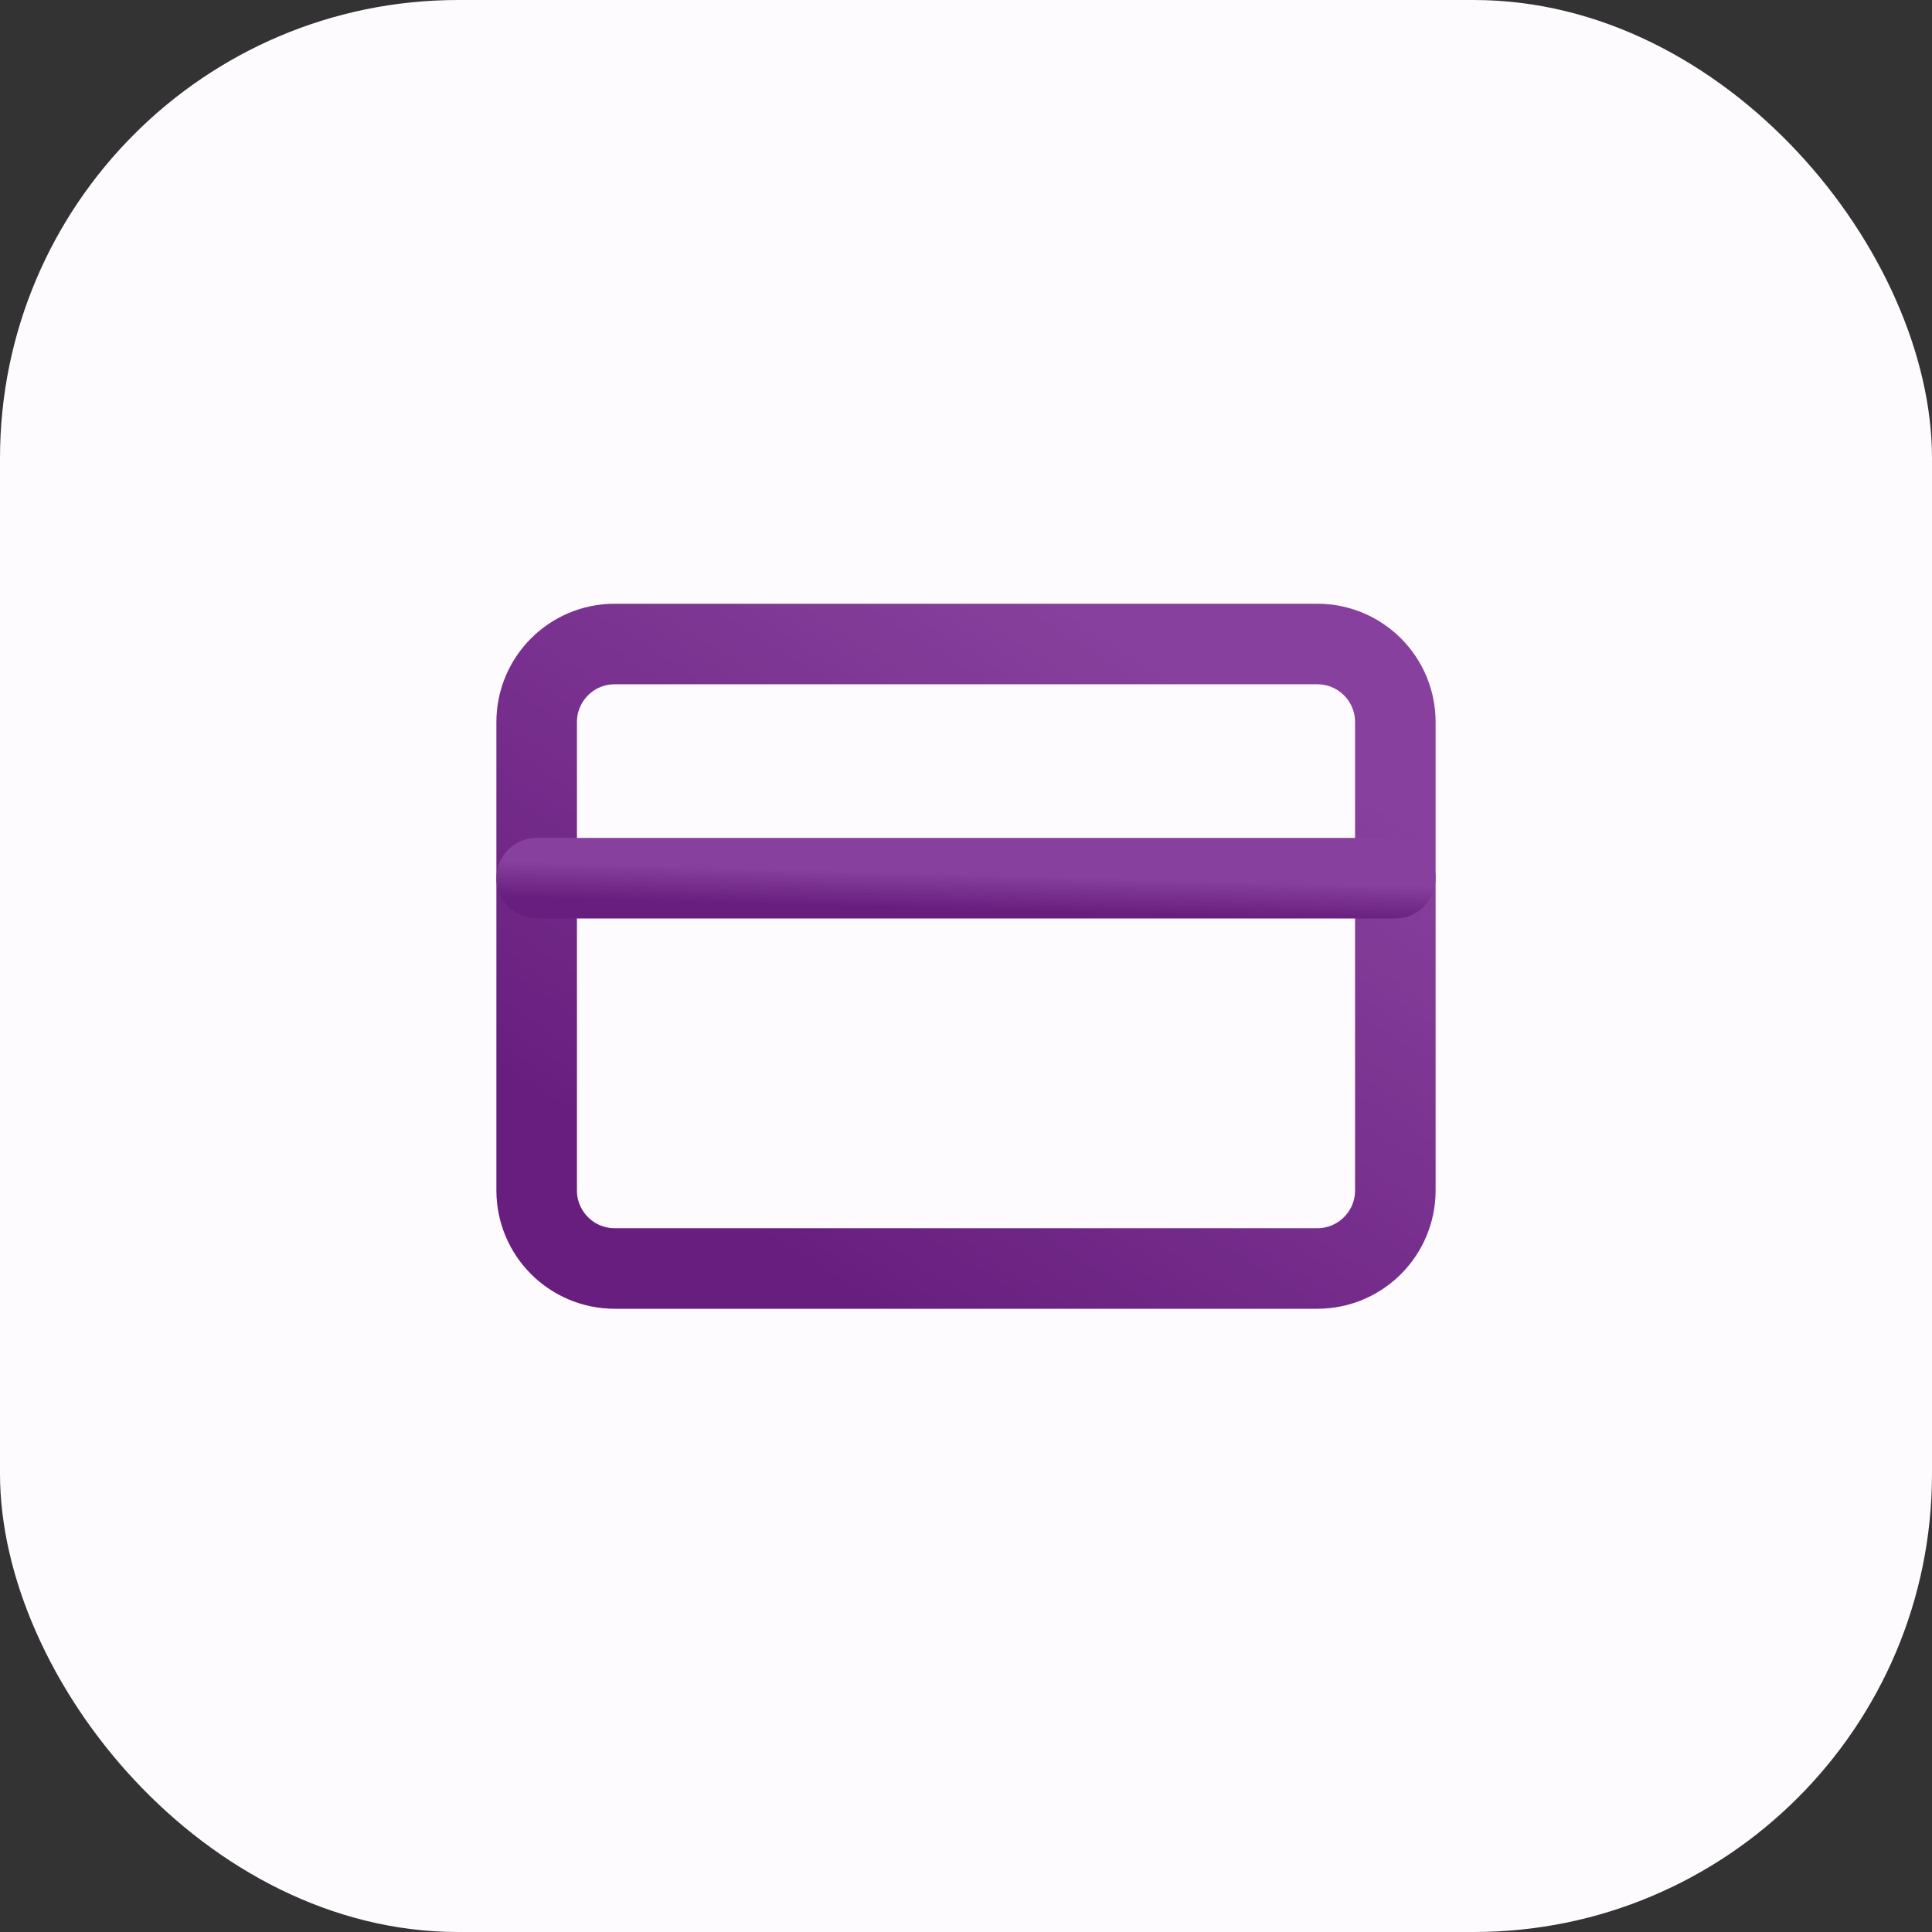<svg width="72" height="72" viewBox="0 0 72 72" fill="none" xmlns="http://www.w3.org/2000/svg">
<rect x="0" y="0" width="72" height="72" fill="#333333" stroke="none"/>
<g id="icon-card" clip-path="url(#clip0_1150_31)">
<rect id="Rectangle 1013" width="72" height="72" rx="17.077" fill="#FEFBFF"/>
<g id="Group 343">
<g id="Vector">
<path d="M49.091 24H22.909C21.302 24 20 25.302 20 26.909V44.364C20 45.97 21.302 47.273 22.909 47.273H49.091C50.698 47.273 52 45.97 52 44.364V26.909C52 25.302 50.698 24 49.091 24Z" stroke="url(#paint0_linear_1150_31)" stroke-width="3" stroke-linecap="round" stroke-linejoin="round"/>
<path d="M49.091 24H22.909C21.302 24 20 25.302 20 26.909V44.364C20 45.97 21.302 47.273 22.909 47.273H49.091C50.698 47.273 52 45.97 52 44.364V26.909C52 25.302 50.698 24 49.091 24Z" stroke="black" stroke-opacity="0.2" stroke-width="3" stroke-linecap="round" stroke-linejoin="round"/>
</g>
<g id="Vector_2">
<path d="M20 32.727H52" stroke="url(#paint1_linear_1150_31)" stroke-width="3" stroke-linecap="round" stroke-linejoin="round"/>
<path d="M20 32.727H52" stroke="black" stroke-opacity="0.2" stroke-width="3" stroke-linecap="round" stroke-linejoin="round"/>
</g>
</g>
</g>
<defs>
<linearGradient id="paint0_linear_1150_31" x1="47.04" y1="27.142" x2="33.142" y2="49.169" gradientUnits="userSpaceOnUse">
<stop stop-color="#A950C4"/>
<stop offset="1" stop-color="#82269E"/>
</linearGradient>
<linearGradient id="paint1_linear_1150_31" x1="47.04" y1="32.862" x2="47.004" y2="34.185" gradientUnits="userSpaceOnUse">
<stop stop-color="#A950C4"/>
<stop offset="1" stop-color="#82269E"/>
</linearGradient>
<clipPath id="clip0_1150_31">
<rect width="72" height="72" fill="white"/>
</clipPath>
</defs>
</svg>
